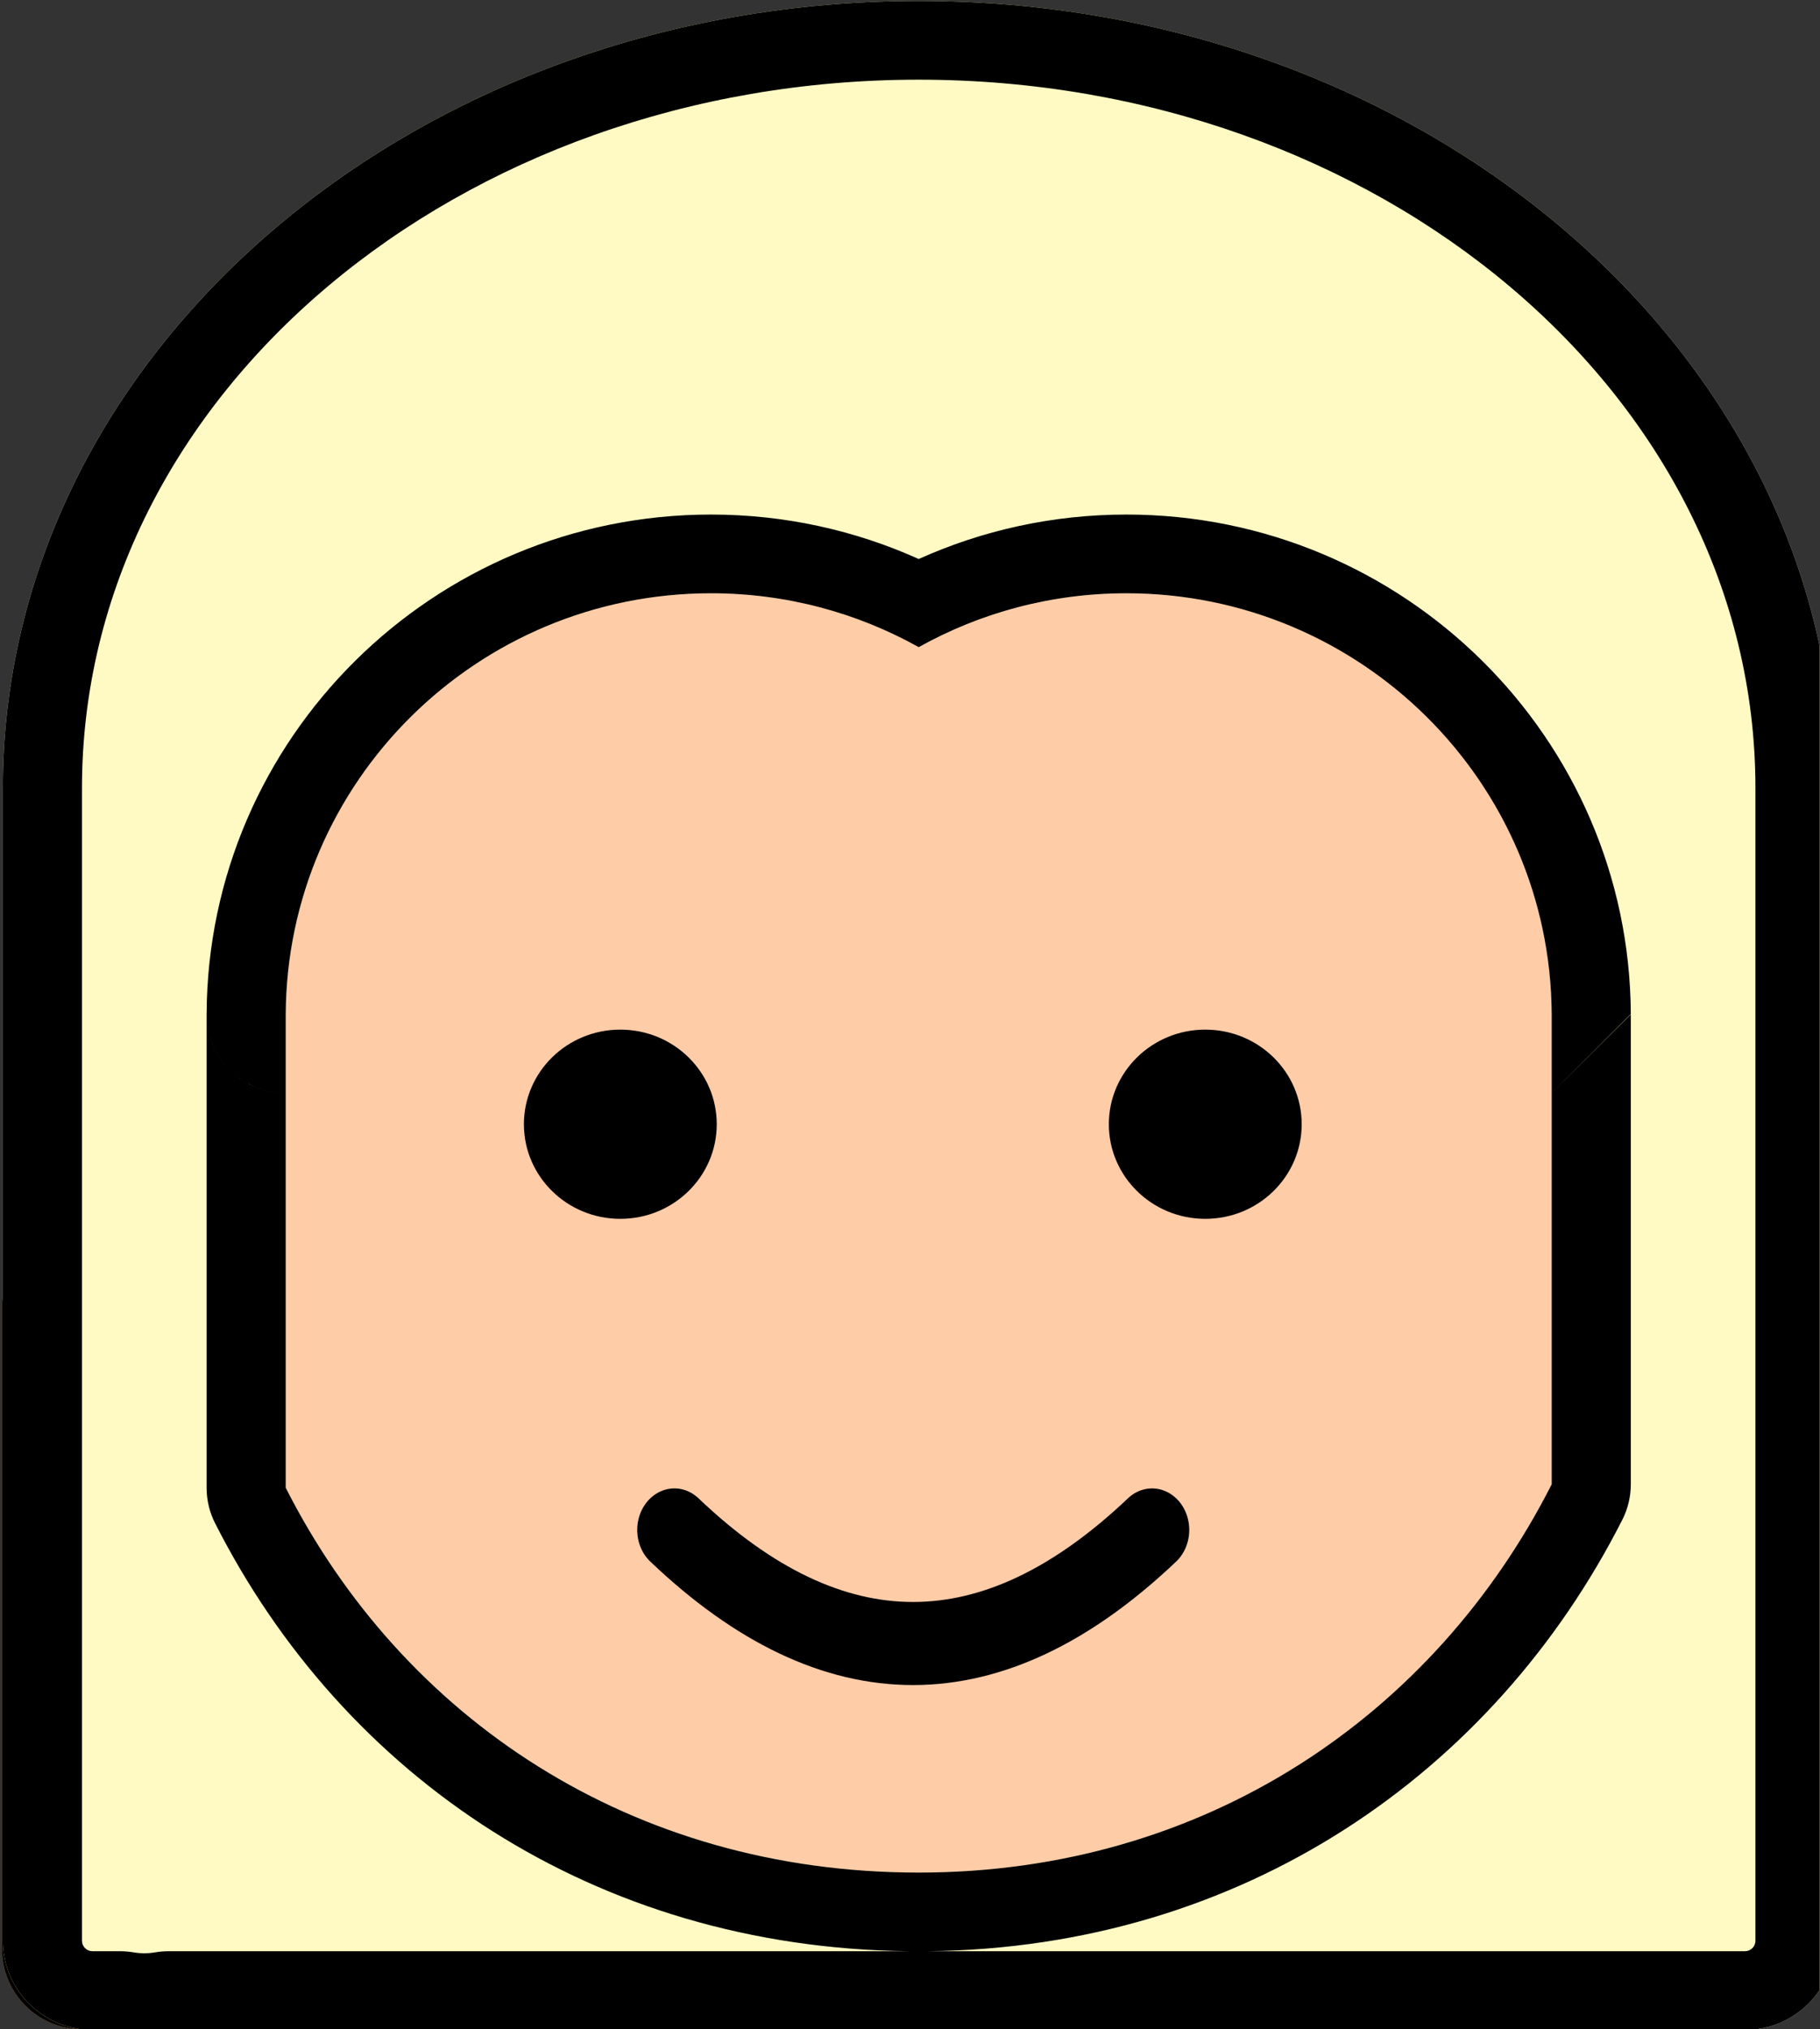 <?xml version="1.0" encoding="UTF-8" standalone="no"?>
<!DOCTYPE svg PUBLIC "-//W3C//DTD SVG 1.1//EN" "http://www.w3.org/Graphics/SVG/1.1/DTD/svg11.dtd">
<svg width="100%" height="100%" viewBox="0 0 926 1032" version="1.1" xmlns="http://www.w3.org/2000/svg" xmlns:xlink="http://www.w3.org/1999/xlink" xml:space="preserve" xmlns:serif="http://www.serif.com/" style="fill-rule:evenodd;clip-rule:evenodd;stroke-linecap:round;stroke-linejoin:round;stroke-miterlimit:1.5;">
    <rect x="0" y="0" width="926" height="1032" fill="#333333" stroke="none"/>
    <g id="Artboard1" transform="matrix(1.001,0,0,0.999,0,1.47283e-12)">
        <rect x="0" y="-0" width="924.882" height="1033.08" style="fill:none;"/>
        <clipPath id="_clip1">
            <rect x="0" y="-0" width="924.882" height="1033.08"/>
        </clipPath>
        <g clip-path="url(#_clip1)">
            <g id="Anna" transform="matrix(15.959,-7.01582e-15,1.10769e-15,-11.788,-60449.8,37121.8)">
                <g transform="matrix(0.072,-4.32048e-17,6.23907e-18,-0.089,3783.56,3142.12)">
                    <path d="M859.875,555.9C859.875,534.431 844.122,517 824.72,517L95.19,517C75.788,517 60.035,534.431 60.035,555.9L60.035,867.1C60.035,888.569 75.788,906 95.19,906L824.72,906C844.122,906 859.875,888.569 859.875,867.1L859.875,555.9Z" style="fill:rgb(210,132,68);"/>
                    <path d="M859.875,555.9C859.875,534.431 844.122,517 824.72,517L95.19,517C75.788,517 60.035,534.431 60.035,555.9L60.035,867.1C60.035,888.569 75.788,906 95.19,906L824.72,906C844.122,906 859.875,888.569 859.875,867.1L859.875,555.9ZM825.324,555.9L825.324,867.1C825.324,867.469 825.053,867.769 824.72,867.769C824.72,867.769 95.19,867.769 95.19,867.769C94.857,867.769 94.586,867.469 94.586,867.1L94.586,555.9C94.586,555.531 94.857,555.231 95.19,555.231C95.19,555.231 824.72,555.231 824.72,555.231C825.053,555.231 825.324,555.531 825.324,555.9Z"/>
                </g>
                <g id="Face" transform="matrix(1,6.72742e-18,1.88744e-17,0.961,4.52351e-13,122.057)">
                    <g transform="matrix(0.063,-3.72489e-17,6.03463e-18,-0.087,3787.91,3151.17)">
                        <path d="M863,430.452C863,206.125 683.766,24 463,24C242.234,24 63,206.125 63,430.452L63,625.548C63,849.875 242.234,1032 463,1032C683.766,1032 863,849.875 863,625.548L863,430.452Z" style="fill:rgb(255,204,168);"/>
                        <path d="M863,430.452C863,206.125 683.766,24 463,24C242.234,24 63,206.125 63,430.452L63,625.548C63,849.875 242.234,1032 463,1032C683.766,1032 863,849.875 863,625.548L863,430.452ZM823,430.452L823,625.548C823,827.442 661.689,991.355 463,991.355C264.311,991.355 103,827.442 103,625.548L103,430.452C103,228.558 264.311,64.645 463,64.645C661.689,64.645 823,228.558 823,430.452Z"/>
                    </g>
                    <g id="Mouth" transform="matrix(0.092,-5.44051e-17,9.96539e-18,-0.145,3774.36,3178.88)">
                        <path d="M379.764,674C434.882,721.025 490,720.842 545.118,674" style="fill:none;stroke:black;stroke-width:25.75px;"/>
                    </g>
                    <g id="Eyes" transform="matrix(1,1.97215e-31,-2.46519e-32,1,0.613,-4.233)">
                        <g transform="matrix(0.026,-1.5693e-17,2.46344e-18,-0.036,3816.38,3133.38)">
                            <circle cx="354.331" cy="826.772" r="118.11"/>
                        </g>
                        <g transform="matrix(0.026,-1.5693e-17,2.46344e-18,-0.036,3797.75,3133.38)">
                            <circle cx="354.331" cy="826.772" r="118.11"/>
                        </g>
                    </g>
                </g>
                <g transform="matrix(0.063,-3.72489e-17,5.89429e-18,-0.085,3787.91,3149.08)">
                    <g id="hair_template">
                        <path d="M0,985.659L-0,399.961C-0,179.239 207.463,0.041 463,0.041C718.537,0.041 926,179.239 926,399.961L926,985.659C926,1010.66 905.702,1030.96 880.7,1030.96L83.716,1030.96C79.744,1031.64 75.663,1032 71.5,1032C67.337,1032 63.256,1031.64 59.284,1030.96L45.3,1030.96C20.298,1030.96 0,1010.66 0,985.659ZM783,514.959L782.997,514.959C782.441,396.78 686.318,301 568,301C529.874,301 494.053,310.945 463,328.376C431.947,310.945 396.126,301 358,301C239.682,301 143.559,396.78 143.003,514.959L143,514.959L143,755.486C202.066,872.557 317.84,951 463,951C608.16,951 723.934,870.652 783,753.715L783,514.959Z" style="fill:rgb(255,250,196);"/>
                        <path d="M0,985.659L-0,399.961C-0,179.239 207.463,0.041 463,0.041C718.537,0.041 926,179.239 926,399.961L926,985.659C926,1010.66 905.702,1030.96 880.7,1030.96L83.716,1030.96C79.744,1031.64 75.663,1032 71.5,1032C67.337,1032 63.256,1031.64 59.284,1030.96L45.3,1030.96C20.298,1030.96 0,1010.66 0,985.659ZM886,985.659L886,399.961C886,199.588 694.979,40.041 463,40.041C231.021,40.041 40,199.588 40,399.961L40,514.959C40,514.959 -0,554.959 0,554.959L40,514.959L40,985.659C40,988.584 42.375,990.959 45.3,990.959L59.284,990.959C61.562,990.959 63.835,991.153 66.08,991.54C67.842,991.844 69.653,992 71.5,992C73.347,992 75.158,991.844 76.92,991.54C79.165,991.153 81.438,990.959 83.716,990.959L458.104,990.959C299.015,989.231 172.296,902.352 107.288,773.504C104.469,767.916 103,761.745 103,755.486L103,514.959L103.034,516.319L103.003,514.77C103.663,374.604 217.668,261 358,261C395.425,261 430.975,269.086 463,283.589C495.025,269.086 530.575,261 568,261C708.332,261 822.337,374.604 822.997,514.77L783.003,554.952L783,554.959L823,514.959L823,753.715C823,759.98 821.528,766.157 818.704,771.749C753.701,900.439 626.889,989.228 467.789,990.959L880.7,990.959C883.625,990.959 886,988.584 886,985.659ZM783,514.959L782.997,514.959C782.441,396.78 686.318,301 568,301C529.874,301 494.053,310.945 463,328.376C431.947,310.945 396.126,301 358,301C239.682,301 143.559,396.78 143.003,514.959L143,514.959L143,755.486C202.066,872.557 317.84,951 463,951C608.16,951 723.934,870.652 783,753.715L783,514.959ZM115.989,544.458L114.654,543.178C115.089,543.615 115.534,544.043 115.989,544.458L116,544.469L116.204,544.647L117.317,545.624L117.386,545.679L117.399,545.691L117.548,545.809L118.73,546.756L118.844,546.839L118.848,546.842L118.879,546.864C121.234,548.653 123.796,550.183 126.521,551.417C130.971,553.432 135.857,554.655 140.997,554.908C132.959,554.505 125.255,551.687 118.879,546.864L118.844,546.839L117.548,545.809L117.386,545.679L116.204,544.647L115.989,544.458ZM113.391,541.854L114.623,543.145L113.303,541.751L113.391,541.854ZM112.134,540.402L113.132,541.554L112.017,540.253L112.134,540.402ZM110.947,538.891L111.863,540.057L110.8,538.686L110.947,538.891ZM103.185,518.768C103.532,522.45 104.379,525.987 105.656,529.31C106.934,532.633 108.643,535.741 110.716,538.566C106.478,532.774 103.87,525.935 103.185,518.768ZM103.052,517.017L103.166,518.514L103.047,516.811L103.052,517.017Z"/>
                    </g>
                </g>
            </g>
        </g>
    </g>
</svg>
